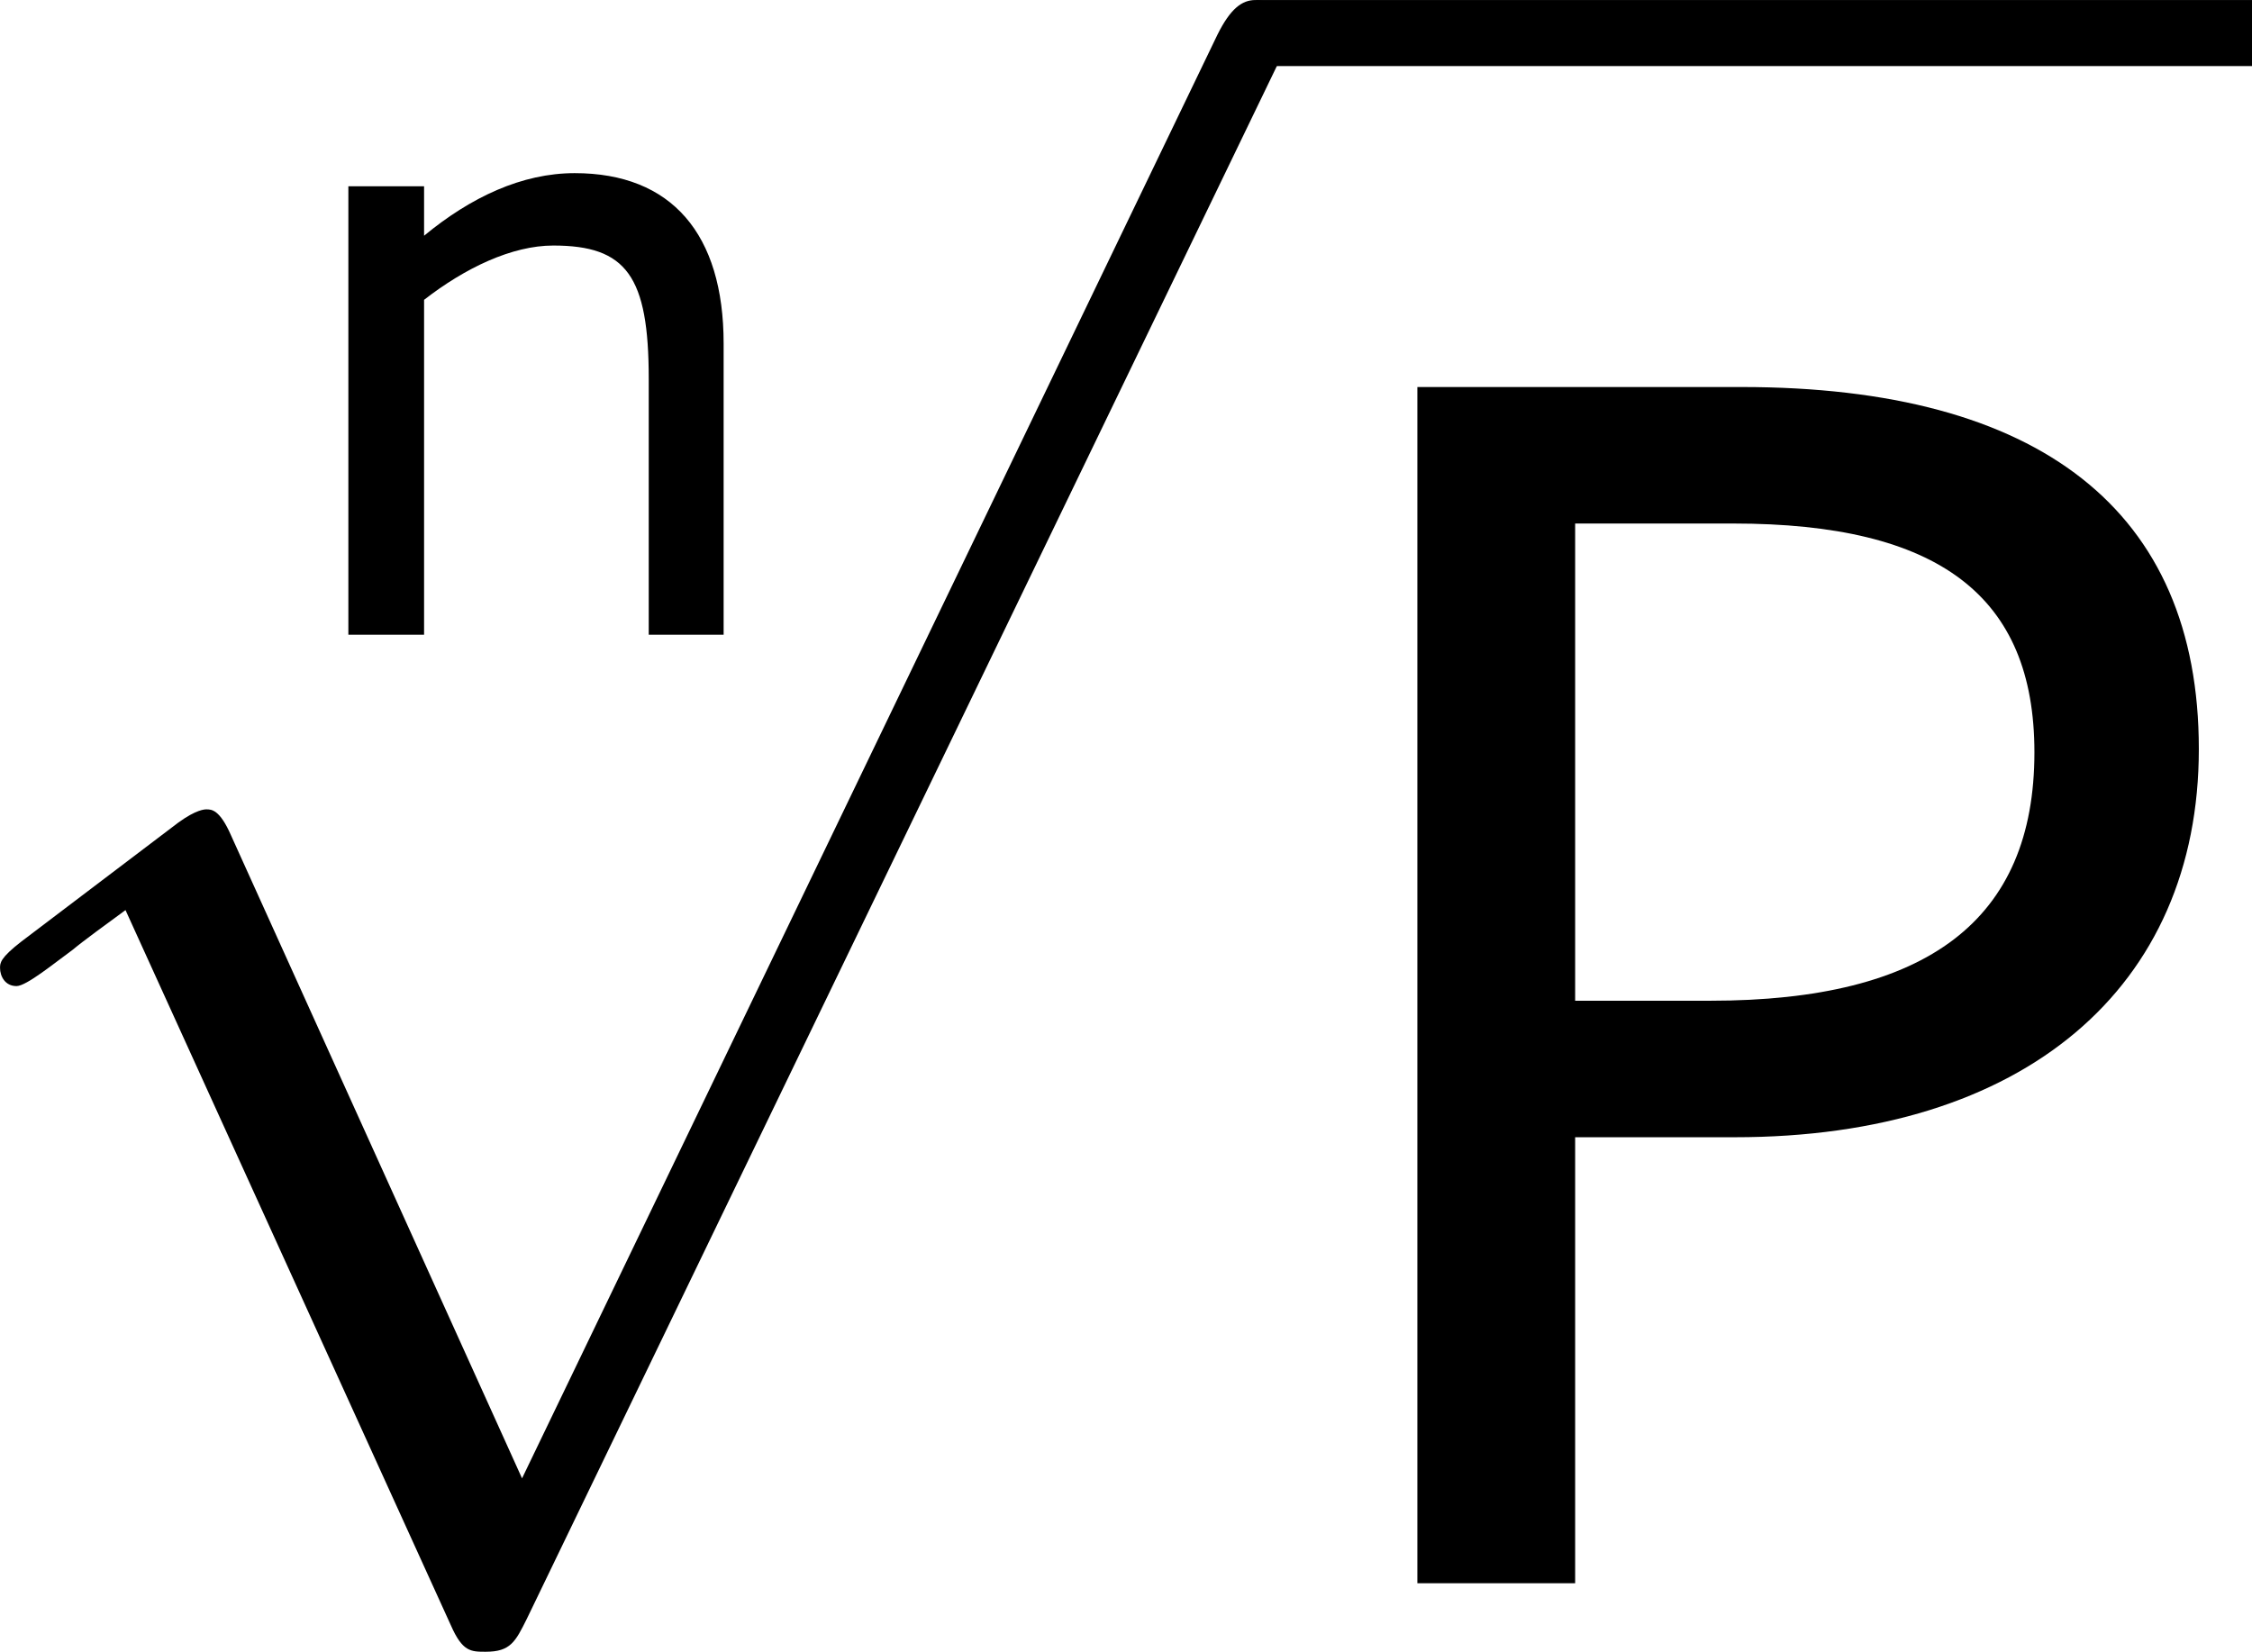 <?xml version='1.0' encoding='UTF-8'?>
<!-- Generated by CodeCogs with dvisvgm 3.2.2 -->
<svg version='1.1' xmlns='http://www.w3.org/2000/svg' xmlns:xlink='http://www.w3.org/1999/xlink' width='18.418pt' height='13.509pt' viewBox='-.245 -.23 18.418 13.509'>
<defs>
<use id='g4-80' xlink:href='#g2-80' transform='scale(2)'/>
<path id='g0-112' d='M4.651 10.222L2.546 5.571C2.463 5.38 2.403 5.38 2.367 5.38C2.355 5.38 2.295 5.38 2.164 5.475L1.028 6.336C.873 6.456 .873 6.492 .873 6.528C.873 6.587 .909 6.659 .992 6.659C1.064 6.659 1.267 6.492 1.399 6.396C1.47 6.336 1.65 6.205 1.781 6.109L4.136 11.286C4.22 11.477 4.28 11.477 4.388 11.477C4.567 11.477 4.603 11.405 4.686 11.238L10.114 0C10.198-.167 10.198-.215 10.198-.239C10.198-.359 10.102-.478 9.959-.478C9.863-.478 9.779-.418 9.684-.227L4.651 10.222Z'/>
<path id='g2-80' d='M3.412-3.019C3.412-3.883 2.835-4.329 1.757-4.329H.584V0H1.155V-1.614H1.733C2.781-1.614 3.412-2.156 3.412-3.019ZM2.817-3.007C2.817-2.4 2.43-2.108 1.644-2.108H1.155V-3.835H1.727C2.471-3.835 2.817-3.573 2.817-3.007Z'/>
<path id='g2-110' d='M3.252 0V-2.108C3.252-2.9 2.876-3.341 2.174-3.341C1.793-3.341 1.423-3.168 1.084-2.888V-3.246H.536V0H1.084V-2.424C1.382-2.656 1.721-2.817 2.019-2.817C2.549-2.817 2.71-2.596 2.71-1.852V0H3.252Z'/>
</defs>
<g id='page1' transform='matrix(1.13 0 0 1.13 -65.501 -61.582)'>
<use x='59.734' y='58.888' xlink:href='#g2-110'/>
<use x='56.876' y='54.772' xlink:href='#g0-112'/>
<rect x='66.839' y='54.294' height='.478' width='7.209'/>
<use x='66.839' y='65.753' xlink:href='#g4-80'/>
</g>
</svg>